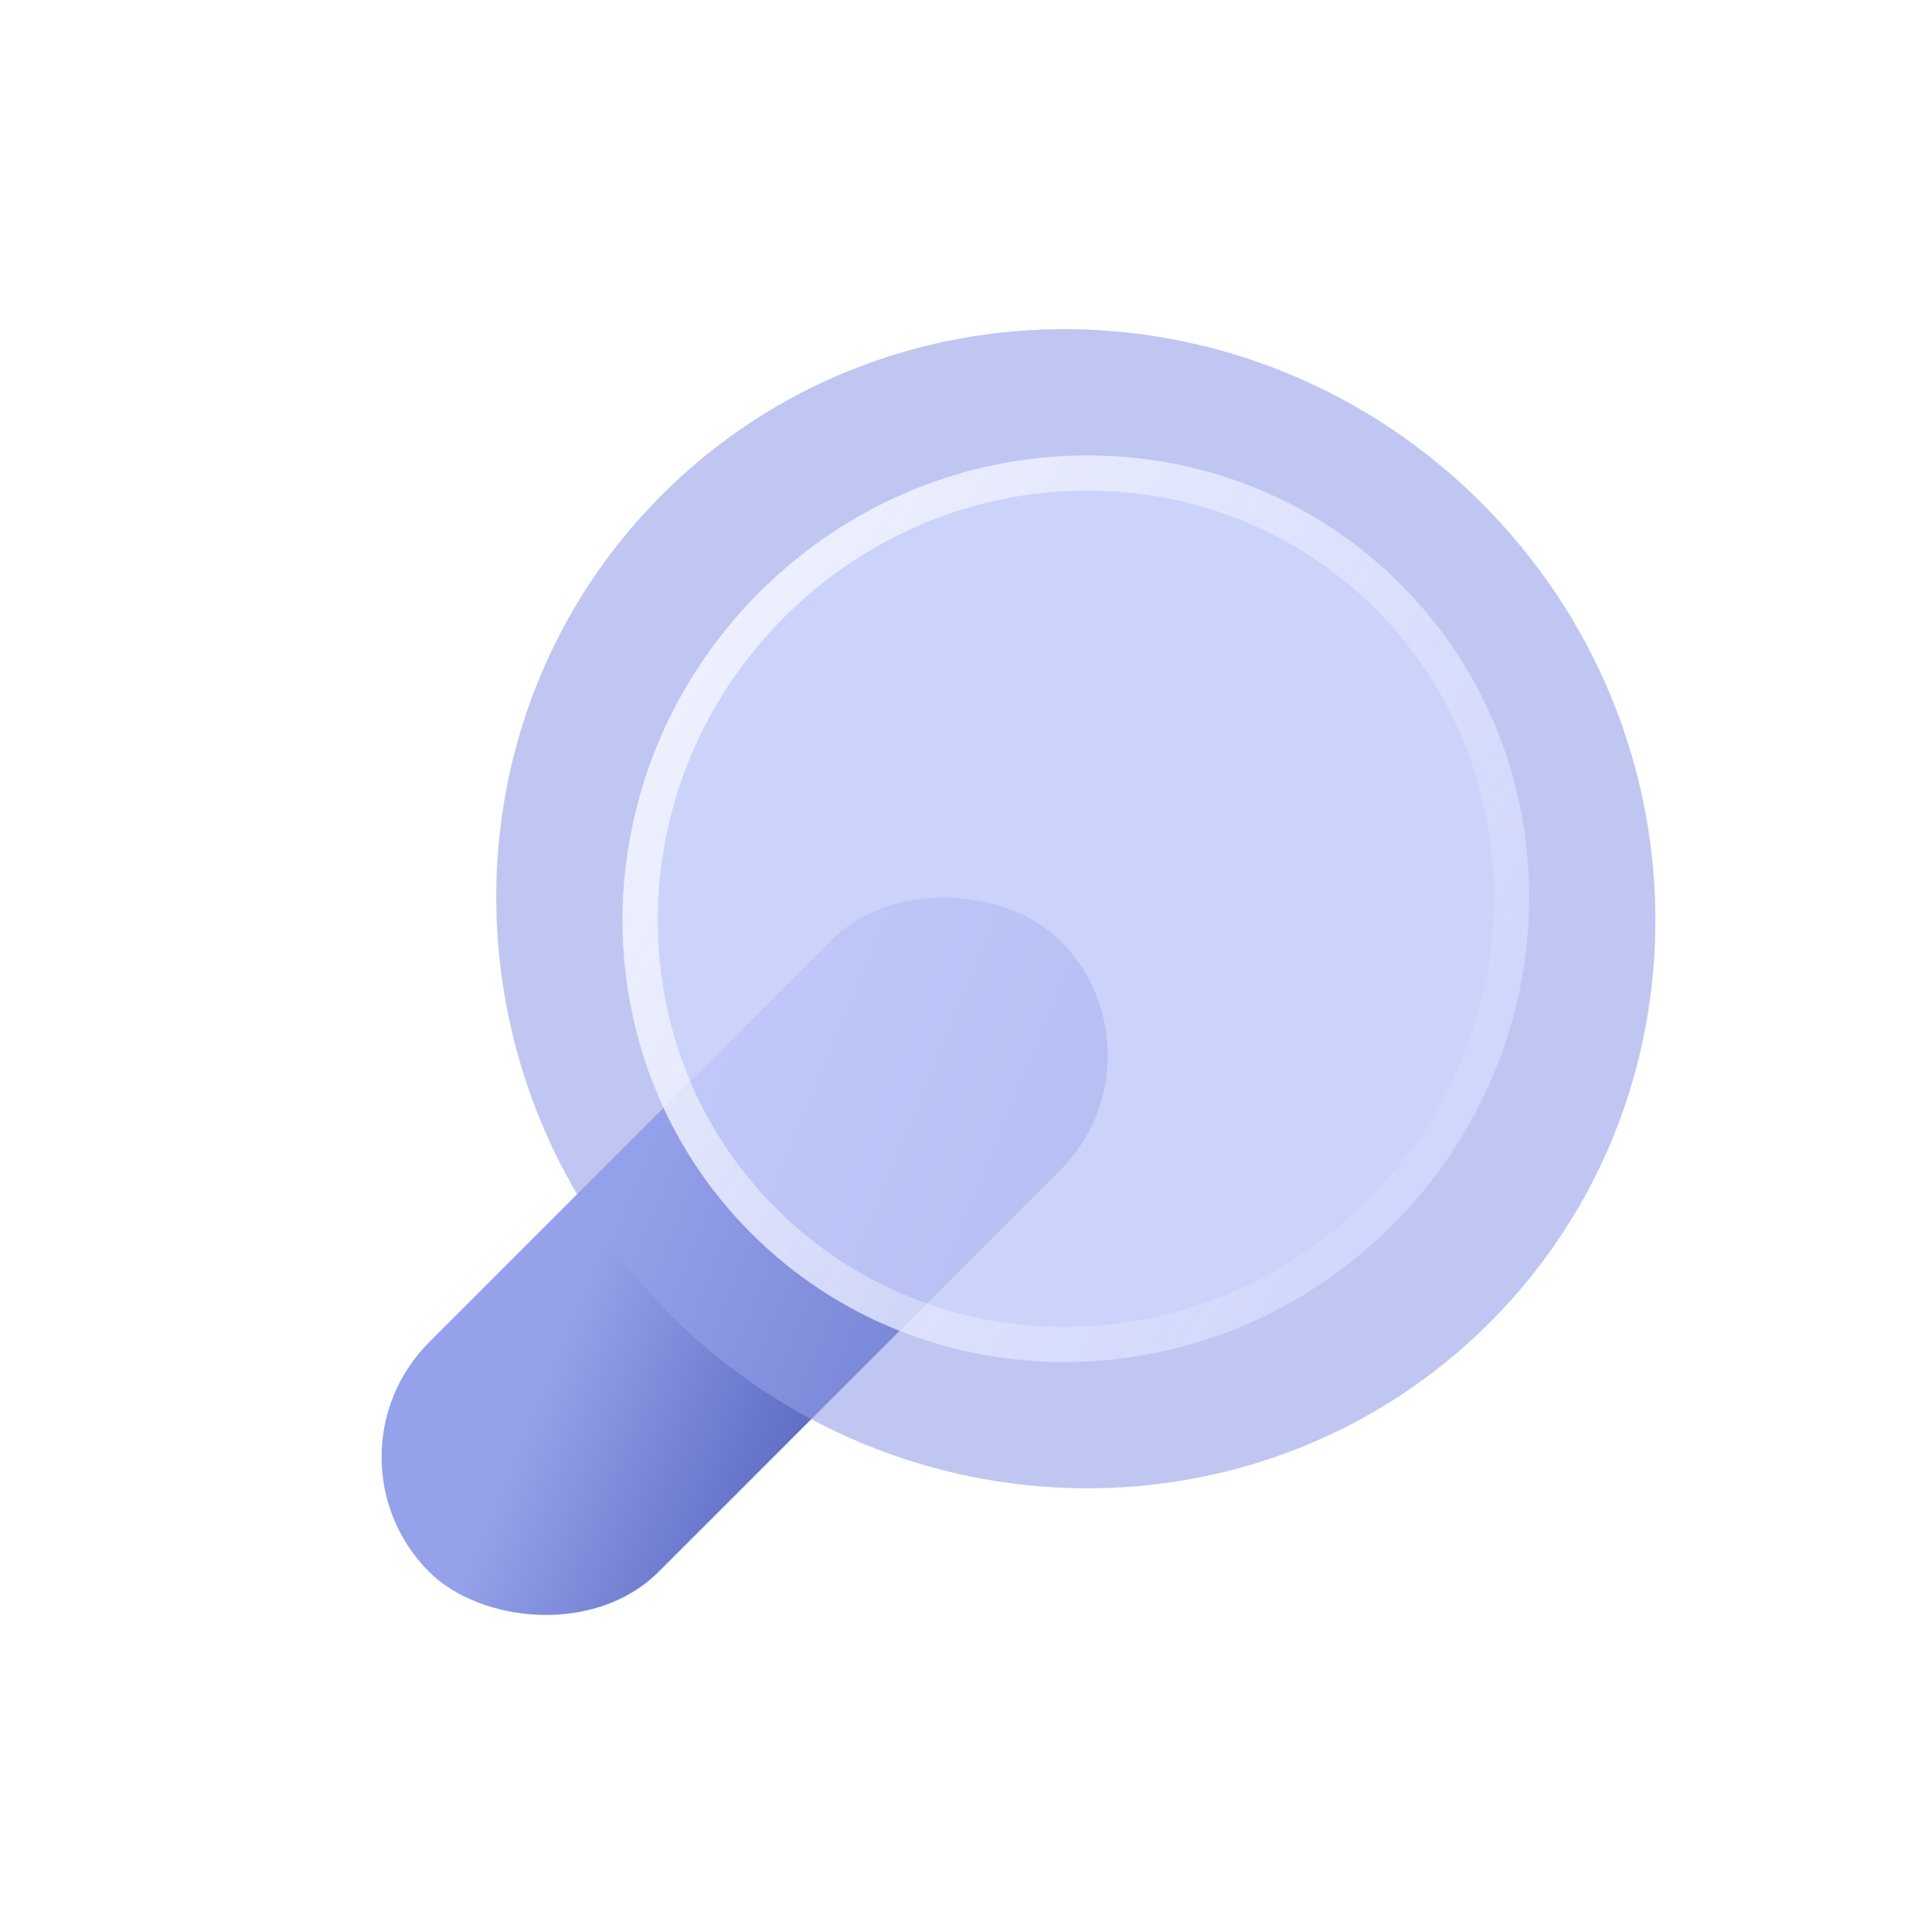 <svg width="55" height="55" viewBox="0 0 55 55" fill="none" xmlns="http://www.w3.org/2000/svg">
<rect x="8.949" y="41.479" width="25.41" height="9.24" rx="4.62" transform="rotate(-45 8.949 41.479)" fill="url(#paint0_linear_1783_61)"/>
<g filter="url(#filter0_b_1783_61)">
<path d="M42.409 37.652C36.03 44.031 25.584 43.927 19.076 37.42C12.569 30.912 12.465 20.466 18.844 14.087C25.223 7.708 35.67 7.812 42.177 14.319C48.684 20.826 48.788 31.273 42.409 37.652Z" fill="#95A1EA" fill-opacity="0.6"/>
</g>
<g filter="url(#filter1_b_1783_61)">
<path d="M39.635 34.877C34.532 39.981 26.362 40.085 21.387 35.11C16.412 30.135 16.516 21.965 21.619 16.861C26.722 11.758 34.892 11.654 39.867 16.629C44.842 21.604 44.738 29.774 39.635 34.877Z" fill="#D2D9FF" fill-opacity="0.72"/>
<path d="M39.282 34.524C34.365 39.44 26.512 39.527 21.741 34.756C16.969 29.985 17.056 22.131 21.973 17.215C26.889 12.299 34.742 12.212 39.514 16.983C44.285 21.754 44.198 29.607 39.282 34.524Z" stroke="url(#paint1_linear_1783_61)"/>
</g>
<defs>
<filter id="filter0_b_1783_61" x="8.993" y="4.236" width="43.267" height="43.266" filterUnits="userSpaceOnUse" color-interpolation-filters="sRGB">
<feFlood flood-opacity="0" result="BackgroundImageFix"/>
<feGaussianBlur in="BackgroundImage" stdDeviation="2.567"/>
<feComposite in2="SourceAlpha" operator="in" result="effect1_backgroundBlur_1783_61"/>
<feBlend mode="normal" in="SourceGraphic" in2="effect1_backgroundBlur_1783_61" result="shape"/>
</filter>
<filter id="filter1_b_1783_61" x="12.589" y="7.831" width="36.076" height="36.076" filterUnits="userSpaceOnUse" color-interpolation-filters="sRGB">
<feFlood flood-opacity="0" result="BackgroundImageFix"/>
<feGaussianBlur in="BackgroundImage" stdDeviation="2.567"/>
<feComposite in2="SourceAlpha" operator="in" result="effect1_backgroundBlur_1783_61"/>
<feBlend mode="normal" in="SourceGraphic" in2="effect1_backgroundBlur_1783_61" result="shape"/>
</filter>
<linearGradient id="paint0_linear_1783_61" x1="14.601" y1="44.763" x2="20.933" y2="60.053" gradientUnits="userSpaceOnUse">
<stop stop-color="#95A1EA"/>
<stop offset="1" stop-color="#1E2F97"/>
</linearGradient>
<linearGradient id="paint1_linear_1783_61" x1="6.571" y1="12.635" x2="44.095" y2="34.2" gradientUnits="userSpaceOnUse">
<stop stop-color="white"/>
<stop offset="1" stop-color="white" stop-opacity="0"/>
</linearGradient>
</defs>
</svg>
